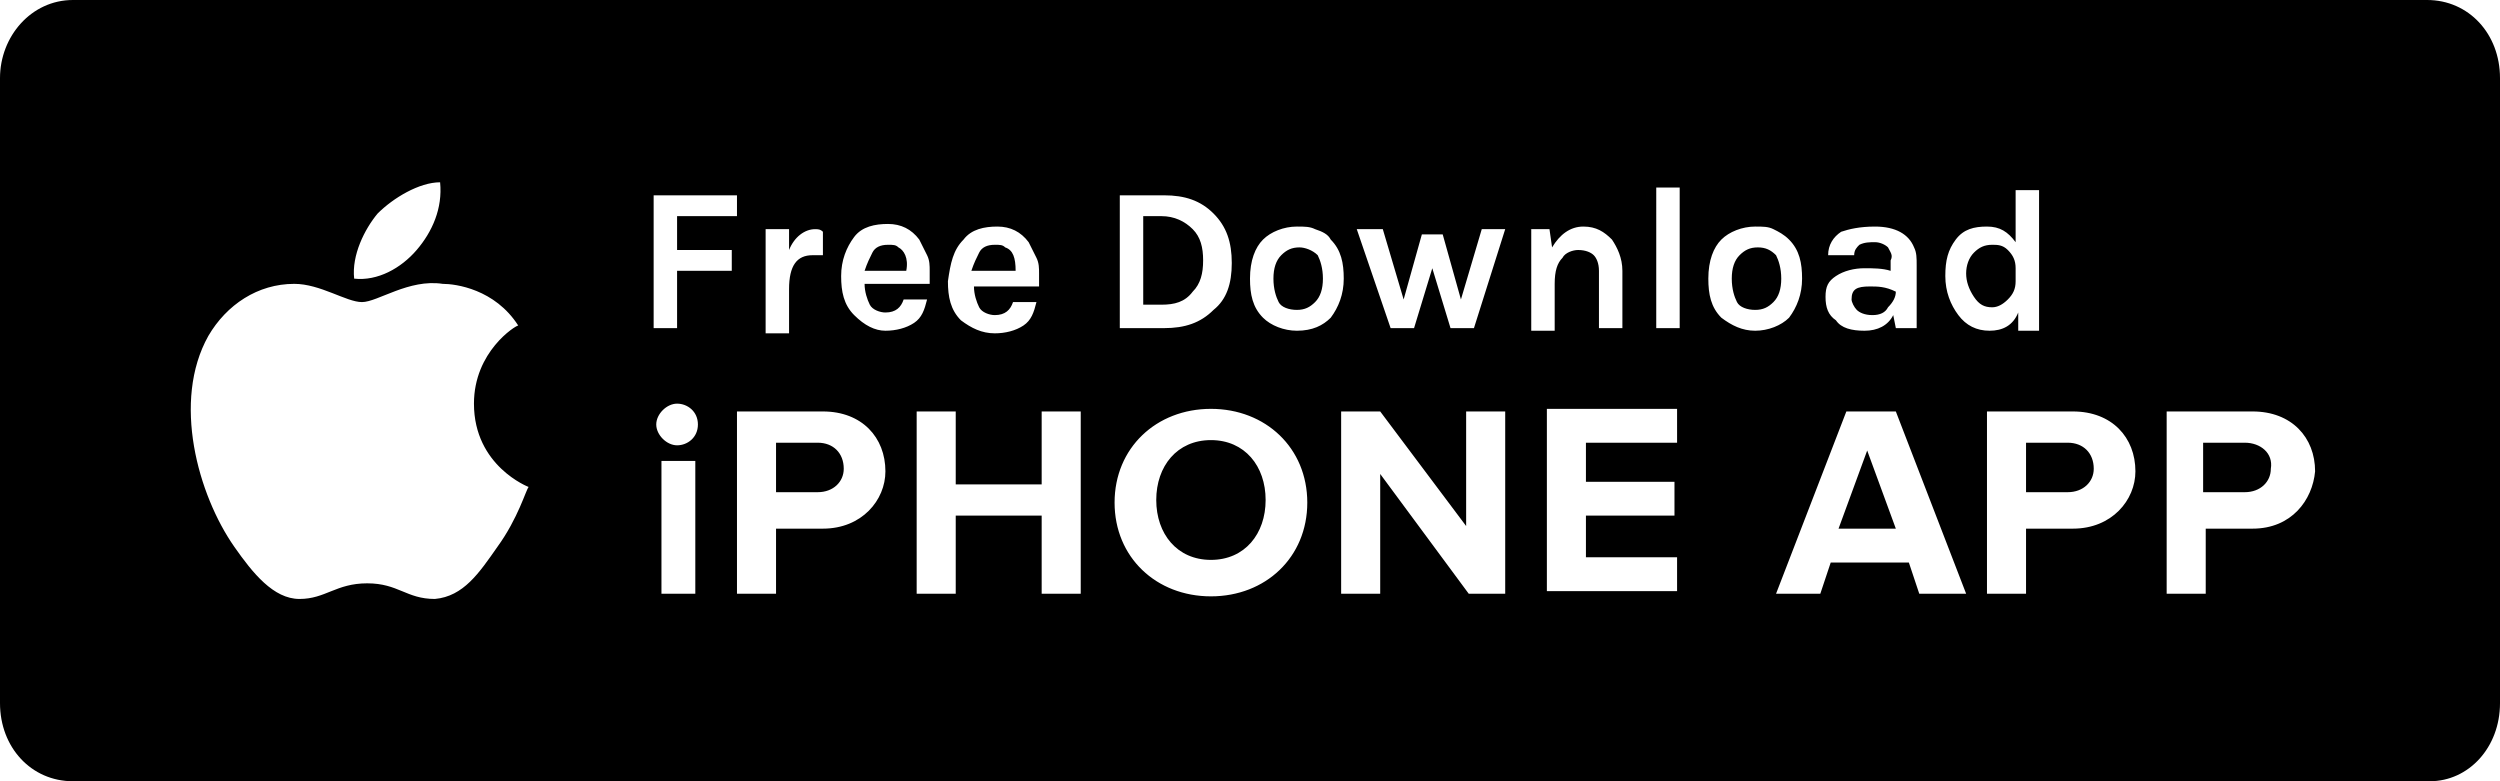 <svg xmlns="http://www.w3.org/2000/svg" viewBox="0 0 96 30"><path d="M38.6 9.5c-.1-.1-.2-.1-.4-.1-.3 0-.5.1-.6.3-.1.2-.2.4-.3.7H39c0-.5-.1-.8-.4-.9zm28.9 0c-.3 0-.5.1-.7.3-.2.2-.3.5-.3.9s.1.7.2.9.4.3.7.3c.3 0 .5-.1.7-.3.2-.2.3-.5.3-.9s-.1-.7-.2-.9c-.2-.2-.4-.3-.7-.3zm-21.7 1.7c.3-.3.4-.7.4-1.2s-.1-.9-.4-1.2c-.3-.3-.7-.5-1.2-.5h-.7v3.4h.7c.5 0 .9-.1 1.2-.5zM31.4 17h-1.6v1.9h1.6c.6 0 1-.4 1-.9 0-.6-.4-1-1-1zm3.1-7.5c-.1-.1-.2-.1-.4-.1-.3 0-.5.1-.6.3-.1.2-.2.4-.3.7h1.6c.1-.5-.1-.8-.3-.9zm12 7.4c-1.3 0-2.1 1-2.1 2.3 0 1.3.8 2.3 2.1 2.3s2.1-1 2.1-2.3c0-1.3-.8-2.3-2.1-2.3zm3.4-7.4c-.3 0-.5.1-.7.3-.2.2-.3.5-.3.9s.1.7.2.9.4.3.7.3c.3 0 .5-.1.7-.3.2-.2.3-.5.3-.9s-.1-.7-.2-.9c-.2-.2-.5-.3-.7-.3zm26.6 2.3c.2 0 .4-.1.6-.3.2-.2.3-.4.3-.7v-.5c0-.3-.1-.5-.3-.7-.2-.2-.4-.2-.6-.2-.3 0-.5.1-.7.3-.2.2-.3.5-.3.8s.1.6.3.9c.2.3.4.4.7.4zm9.7 5.2h-1.6v1.9h1.6c.6 0 1-.4 1-.9.1-.6-.4-1-1-1zM96 27V3c0-1.7-1.2-3-2.8-3H2.8C1.2 0 0 1.4 0 3v24c0 1.7 1.2 3 2.8 3h90.5c1.5 0 2.7-1.3 2.7-3zM75.1 9.2c.3-.4.7-.5 1.2-.5s.8.2 1.1.6v-2h.9v5.4h-.8V12c-.2.5-.6.7-1.1.7-.5 0-.9-.2-1.2-.6-.3-.4-.5-.9-.5-1.5s.1-1 .4-1.4zm-2.6.3c-.1-.1-.3-.2-.5-.2s-.4 0-.6.1c-.1.1-.2.2-.2.4h-1c0-.4.2-.7.5-.9.3-.1.7-.2 1.3-.2.8 0 1.3.3 1.5.8.1.2.1.4.1.7v2.4h-.8l-.1-.5c-.2.4-.6.6-1.1.6-.5 0-.9-.1-1.1-.4-.3-.2-.4-.5-.4-.9s.1-.6.4-.8.7-.3 1.1-.3c.3 0 .7 0 1 .1V10c.1-.2 0-.3-.1-.5zM43 7.5h1.7c.8 0 1.4.2 1.9.7.5.5.7 1.1.7 1.9 0 .8-.2 1.4-.7 1.8-.5.5-1.1.7-1.9.7H43V7.5zm-6 1.7c.3-.4.8-.5 1.3-.5s.9.2 1.2.6l.3.6c.1.2.1.4.1.6v.5h-2.5c0 .3.1.6.2.8.1.2.4.3.6.3.4 0 .6-.2.7-.5h.9c-.1.4-.2.7-.5.9-.3.2-.7.3-1.1.3-.5 0-.9-.2-1.3-.5-.4-.4-.5-.9-.5-1.5.1-.7.2-1.2.6-1.6zm-7.6-.4h.9v.8c.2-.5.6-.8 1-.8.1 0 .2 0 .3.1v.9h-.4c-.6 0-.9.4-.9 1.3v1.7h-.9v-4zm-14.9-.6c.6-.6 1.6-1.2 2.4-1.2.1 1-.3 1.9-.9 2.6-.6.7-1.5 1.2-2.4 1.1-.1-.9.4-1.9.9-2.5zM19.1 21c-.7 1-1.3 1.9-2.4 2-1.1 0-1.4-.6-2.6-.6-1.2 0-1.6.6-2.6.6S9.7 22 9 21c-1.4-2-2.4-5.6-1-8.1.7-1.2 1.9-2 3.3-2 1 0 2 .7 2.6.7.6 0 1.8-.9 3.1-.7.5 0 2 .2 2.9 1.6-.1 0-1.7 1-1.7 3 0 2.4 2.1 3.2 2.1 3.2-.1.1-.4 1.2-1.2 2.3zm7.6 1.8h-1.3v-5.1h1.3v5.1zm-.7-5.7c-.4 0-.8-.4-.8-.8s.4-.8.8-.8.8.3.8.8-.4.8-.8.8zm2.1-6.7H26v2.2h-.9V7.5h3.2v.8H26v1.3h2.1v.8zm3.5 9.9h-1.8v2.5h-1.5v-7h3.3c1.5 0 2.4 1 2.4 2.3 0 1.1-.9 2.2-2.4 2.2zm1.2-8.2c-.4-.4-.5-.9-.5-1.5s.2-1.1.5-1.5c.3-.4.8-.5 1.3-.5s.9.2 1.2.6l.3.6c.1.2.1.4.1.6v.5h-2.5c0 .3.1.6.2.8.1.2.4.3.6.3.4 0 .6-.2.7-.5h.9c-.1.4-.2.7-.5.9-.3.2-.7.3-1.1.3-.4 0-.8-.2-1.2-.6zm8.7 10.7H40v-3h-3.3v3h-1.5v-7h1.5v2.8H40v-2.8h1.5v7zm5 .1c-2.1 0-3.7-1.5-3.7-3.6s1.6-3.6 3.7-3.6 3.7 1.5 3.7 3.6-1.6 3.6-3.7 3.6zm3.3-10.2c-.5 0-1-.2-1.3-.5-.4-.4-.5-.9-.5-1.5 0-.7.2-1.2.5-1.5.3-.3.8-.5 1.3-.5.3 0 .5 0 .7.1.3.1.5.2.6.4.4.4.5.9.5 1.5s-.2 1.1-.5 1.5c-.3.3-.7.5-1.3.5zm8 10.1h-1.4L53 18.2v4.6h-1.5v-7H53l3.3 4.4v-4.4h1.5v7zm-1.2-10.2h-.9l-.7-2.3-.7 2.3h-.9l-1.3-3.8h1l.8 2.7.7-2.5h.8l.7 2.5.8-2.7h.9l-1.2 3.8zm2.1-3.8h.8l.1.7c.3-.5.7-.8 1.2-.8s.8.2 1.1.5c.2.3.4.7.4 1.2v2.2h-.9v-2.2c0-.3-.1-.5-.2-.6s-.3-.2-.6-.2c-.2 0-.5.1-.6.3-.2.2-.3.5-.3 1v1.8h-.9V8.8zm5.7 8.2h-3.5v1.5h3.4v1.3h-3.4v1.6h3.5v1.3h-5v-7h5V17zm.1-4.4h-.9V7.2h.9v5.4zm1.6-.4c-.4-.4-.5-.9-.5-1.5 0-.7.2-1.2.5-1.5.3-.3.8-.5 1.3-.5.3 0 .5 0 .7.1.2.1.4.2.6.4.4.4.5.9.5 1.5s-.2 1.1-.5 1.5c-.3.3-.8.5-1.3.5s-.9-.2-1.3-.5zm7.6 10.6l-.4-1.2h-3l-.4 1.2h-1.7l2.7-7h1.9l2.7 7h-1.8zm5.9-2.5h-1.8v2.5h-1.5v-7h3.3c1.5 0 2.4 1 2.4 2.3 0 1.1-.9 2.2-2.4 2.2zm6.9 0h-1.8v2.5h-1.5v-7h3.3c1.5 0 2.4 1 2.4 2.3-.1 1.1-.9 2.2-2.4 2.2zM79.4 17h-1.6v1.9h1.6c.6 0 1-.4 1-.9 0-.6-.4-1-1-1zm-8.8 3.3h2.2l-1.1-3-1.1 3zm.5-8.8c0 .1.1.3.2.4.1.1.3.2.6.2s.5-.1.6-.3c.2-.2.3-.4.3-.6-.4-.2-.7-.2-1-.2-.5 0-.7.1-.7.5z"/></svg>